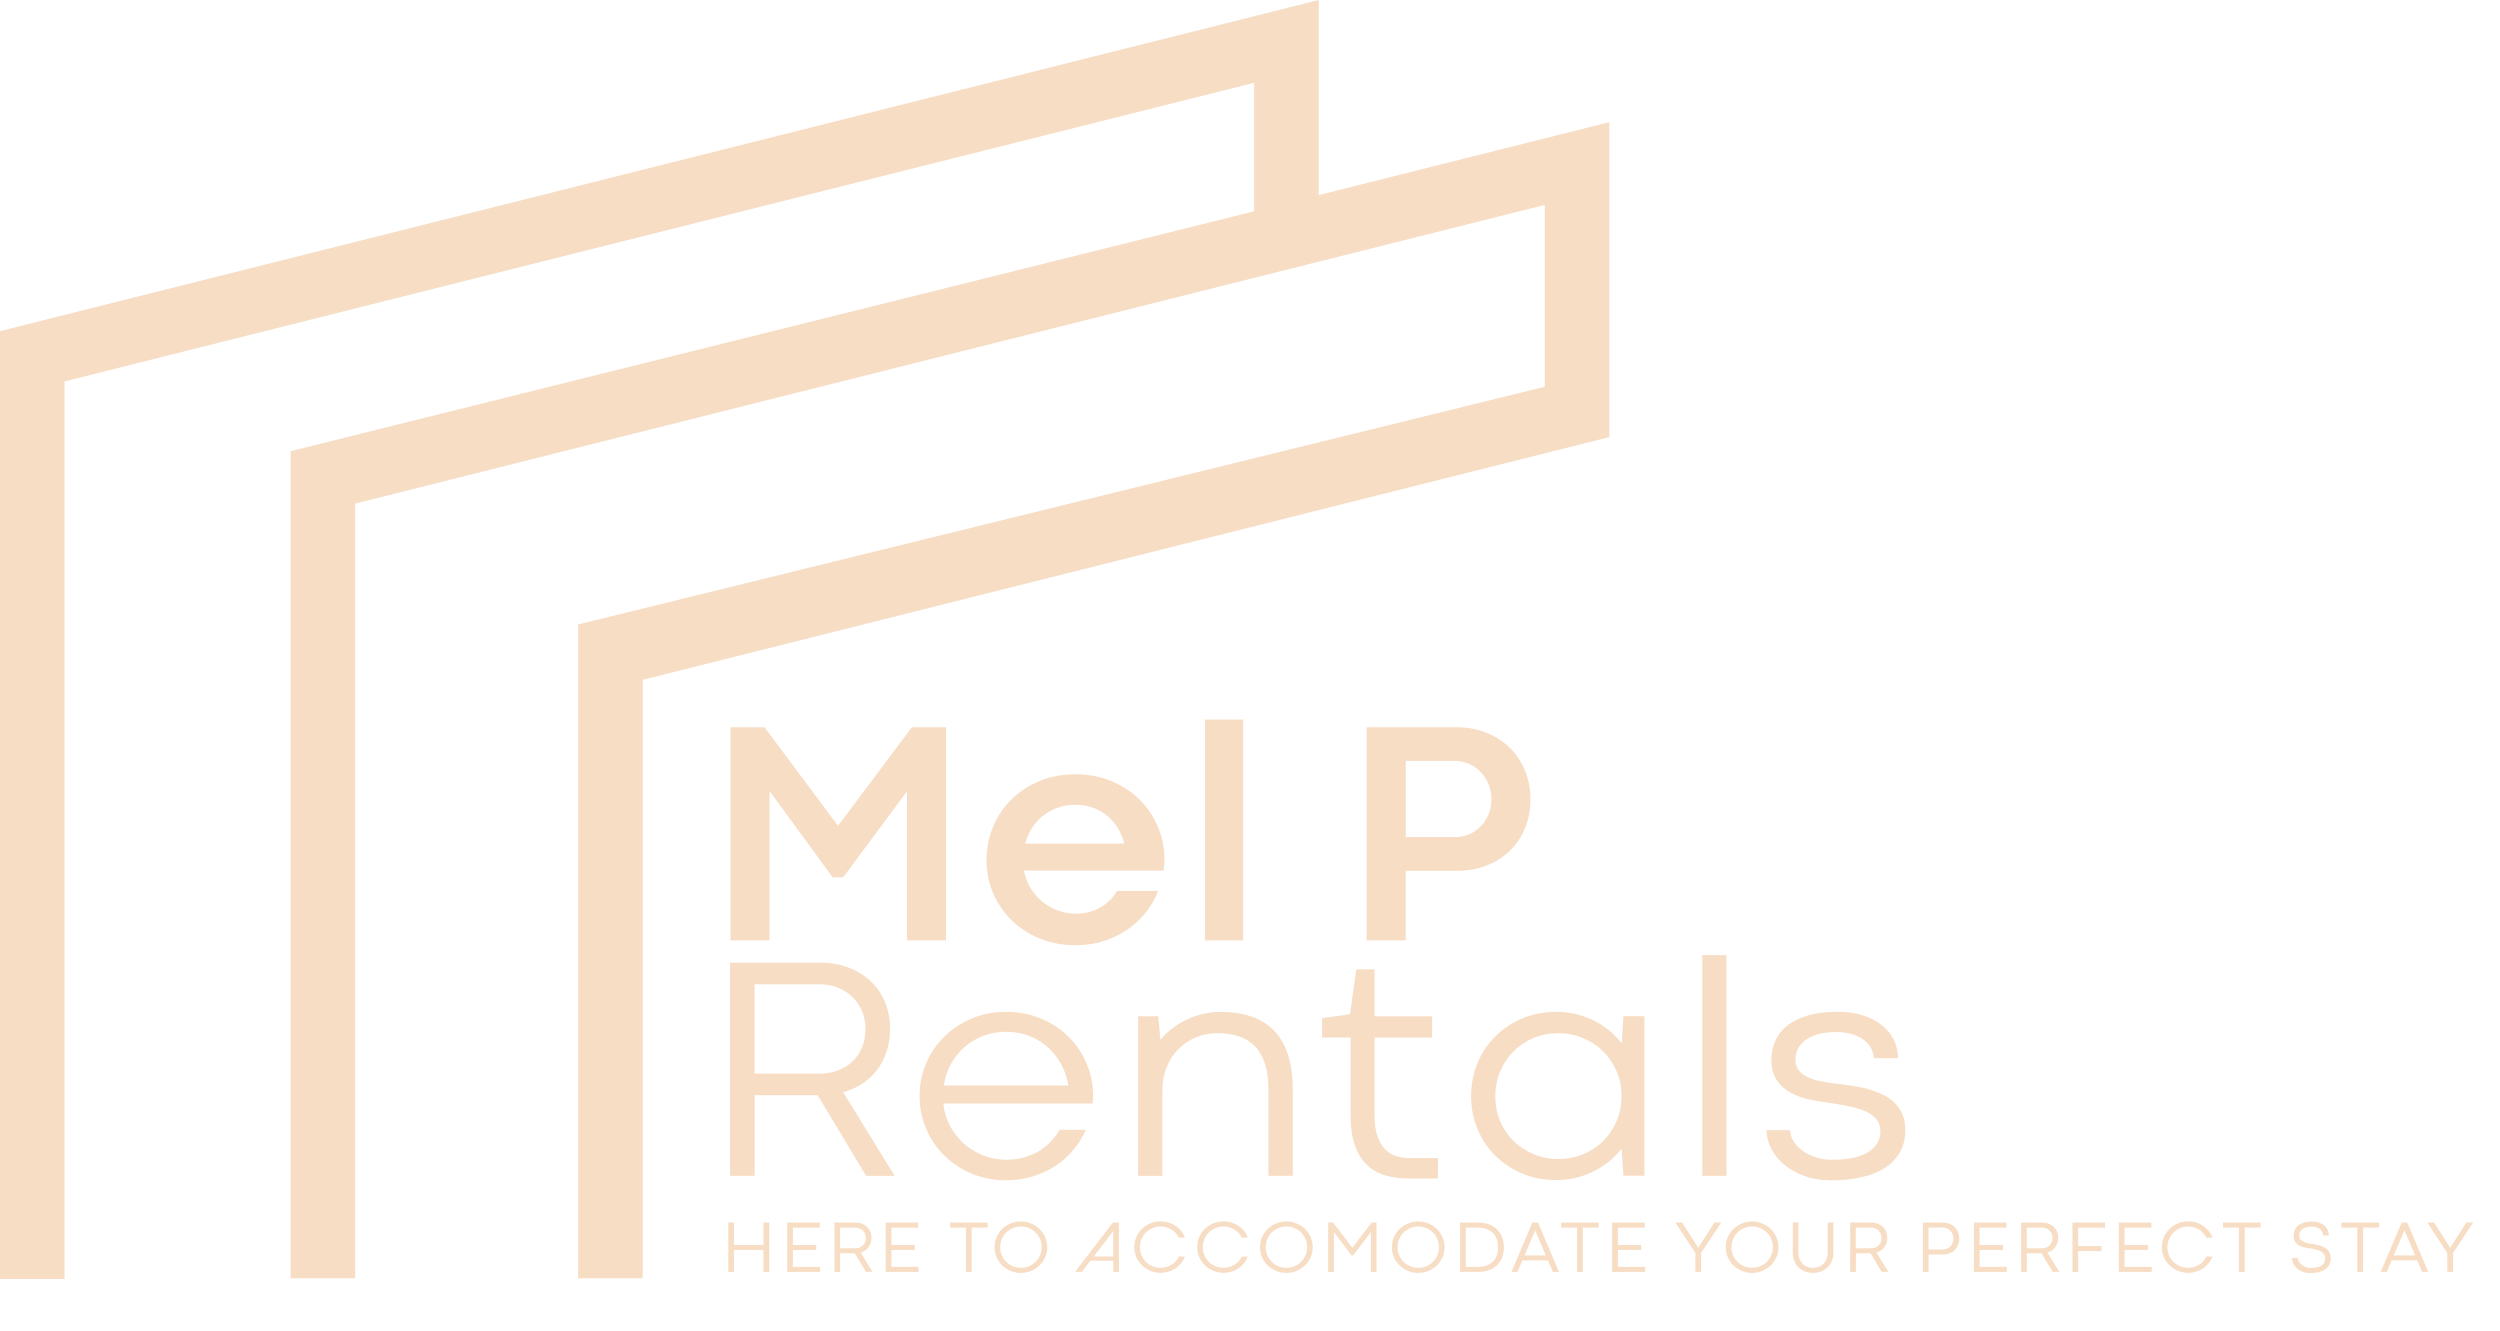 <?xml version="1.0" encoding="UTF-8"?>
<svg id="Layer_1" data-name="Layer 1" xmlns="http://www.w3.org/2000/svg" viewBox="0 0 539.16 287.11">
  <defs>
    <style>
      .cls-1 {
        fill: #f7ddc4;
        stroke-width: 0px;
      }
    </style>
  </defs>
  <polygon class="cls-1" points="347.08 26.34 347.08 94.27 138.62 146.61 138.62 275.67 124.69 275.67 124.69 134.67 333.15 83.41 333.15 44.19 76.6 108.6 76.6 275.67 62.68 275.67 62.68 97.3 270.48 45.57 270.48 17.85 13.92 82.26 13.92 275.83 0 275.83 0 71.41 284.4 0 284.4 42.08 347.08 26.34"/>
  <g>
    <path class="cls-1" d="m179.58,189.22l-13.62-18.63v32.22h-8.42v-45.97h7.34l15.85,21.26,15.92-21.26h7.37v45.97h-8.42v-32.15l-13.76,18.56h-2.26Z"/>
    <path class="cls-1" d="m212.77,185.43c0-2.55.47-4.94,1.42-7.18.95-2.24,2.27-4.2,3.97-5.86,1.7-1.67,3.72-2.99,6.07-3.96,2.34-.97,4.9-1.45,7.67-1.45s5.37.48,7.72,1.45c2.35.97,4.38,2.29,6.08,3.96,1.7,1.67,3.03,3.62,3.99,5.86.96,2.24,1.44,4.64,1.44,7.18,0,.56-.02,1.01-.07,1.35-.05.34-.09.67-.14.98h-30.09c.27,1.42.76,2.7,1.47,3.85.71,1.15,1.57,2.12,2.57,2.92,1,.8,2.11,1.42,3.33,1.86,1.22.44,2.47.66,3.75.66,2.03,0,3.82-.45,5.37-1.35,1.55-.9,2.74-2.08,3.55-3.55h8.89c-.56,1.53-1.39,3-2.47,4.41-1.08,1.41-2.38,2.65-3.9,3.74-1.52,1.08-3.25,1.94-5.17,2.59-1.93.64-4.04.96-6.34.96-2.77,0-5.33-.49-7.67-1.45-2.34-.97-4.37-2.29-6.07-3.96-1.7-1.67-3.03-3.62-3.97-5.85-.95-2.23-1.42-4.62-1.42-7.17Zm19.2-11.87c-1.4,0-2.69.21-3.87.63-1.18.42-2.24,1-3.18,1.74-.94.74-1.73,1.63-2.38,2.65-.65,1.03-1.14,2.15-1.45,3.36h21.4c-.32-1.22-.79-2.34-1.42-3.36-.63-1.03-1.4-1.91-2.3-2.65-.9-.74-1.92-1.32-3.06-1.74-1.14-.42-2.38-.63-3.74-.63Z"/>
    <path class="cls-1" d="m259.89,155.18h8.21v47.63h-8.21v-47.63Z"/>
    <path class="cls-1" d="m303.16,187.8v15.01h-8.42v-45.97h19.37c2.32,0,4.46.39,6.41,1.17,1.95.78,3.63,1.85,5.05,3.23,1.42,1.37,2.52,3.01,3.31,4.92.79,1.9,1.18,3.97,1.18,6.2s-.39,4.36-1.17,6.24c-.78,1.88-1.87,3.51-3.28,4.88-1.41,1.37-3.08,2.44-5.02,3.19-1.94.76-4.06,1.13-6.36,1.13h-11.09Zm10.65-7.27c1.1,0,2.14-.21,3.09-.63.96-.42,1.79-.99,2.48-1.72.7-.73,1.25-1.59,1.66-2.59.41-.99.61-2.06.61-3.21s-.2-2.23-.61-3.23c-.41-1-.96-1.88-1.67-2.62-.71-.74-1.54-1.34-2.5-1.77-.96-.44-1.99-.66-3.09-.66h-10.61v16.43h10.65Z"/>
    <path class="cls-1" d="m176.34,236.2h-13.59v17.38h-5.31v-45.97h19.44c2.19,0,4.2.34,6.05,1.03,1.85.69,3.44,1.66,4.78,2.91,1.34,1.25,2.38,2.75,3.13,4.51.74,1.76,1.12,3.72,1.12,5.88,0,1.74-.24,3.34-.73,4.8-.48,1.47-1.17,2.78-2.05,3.96-.88,1.17-1.94,2.17-3.19,2.99-1.25.82-2.63,1.45-4.14,1.88l11.09,18.02h-6.15l-10.45-17.38Zm.44-4.66c1.42,0,2.73-.23,3.94-.69,1.21-.46,2.25-1.11,3.13-1.94.88-.83,1.57-1.84,2.06-3.03.5-1.18.74-2.5.74-3.94s-.25-2.73-.76-3.92c-.51-1.19-1.21-2.21-2.1-3.06-.89-.85-1.94-1.5-3.16-1.98s-2.54-.71-3.96-.71h-13.93v19.27h14.03Z"/>
    <path class="cls-1" d="m198.32,236.37c0-2.52.47-4.88,1.42-7.08.95-2.2,2.26-4.12,3.94-5.76,1.68-1.64,3.66-2.94,5.93-3.89,2.28-.95,4.74-1.42,7.4-1.42s5.13.47,7.42,1.42c2.29.95,4.26,2.24,5.93,3.87,1.67,1.63,2.98,3.56,3.94,5.76.96,2.21,1.44,4.58,1.44,7.1v.78h-.03l-.1.84h-32.18c.2,1.85.72,3.52,1.56,5.02.83,1.5,1.87,2.77,3.11,3.82,1.24,1.05,2.63,1.86,4.17,2.43,1.54.57,3.14.86,4.78.86,1.26,0,2.47-.15,3.62-.46,1.15-.3,2.21-.74,3.19-1.3.98-.56,1.86-1.25,2.65-2.05.79-.8,1.45-1.68,1.99-2.65h5.68c-.65,1.51-1.53,2.93-2.62,4.26-1.09,1.33-2.38,2.48-3.85,3.46-1.48.98-3.12,1.75-4.92,2.32-1.8.56-3.73.85-5.78.85-2.66,0-5.13-.47-7.4-1.42-2.28-.95-4.25-2.24-5.93-3.89-1.68-1.64-2.99-3.57-3.94-5.78-.95-2.21-1.42-4.57-1.42-7.1Zm18.73-13.86c-1.78,0-3.44.29-4.97.88-1.53.59-2.89,1.39-4.07,2.42-1.18,1.03-2.16,2.25-2.94,3.67-.78,1.42-1.29,2.96-1.54,4.63h26.87c-.25-1.64-.76-3.18-1.54-4.6s-1.75-2.65-2.91-3.68c-1.16-1.04-2.5-1.85-4.02-2.43-1.52-.59-3.15-.88-4.88-.88Z"/>
    <path class="cls-1" d="m278.8,253.58h-5.24v-18.59c0-2.14-.24-3.98-.73-5.51-.49-1.53-1.2-2.79-2.15-3.79-.95-.99-2.1-1.72-3.46-2.18-1.36-.46-2.92-.69-4.68-.69-1.65,0-3.19.3-4.63.9-1.44.6-2.7,1.44-3.77,2.54-1.07,1.09-1.92,2.4-2.54,3.92-.62,1.52-.93,3.21-.93,5.05v18.36h-5.21v-34.41h4.33l.47,5.07c.68-.83,1.48-1.62,2.42-2.35.93-.73,1.95-1.37,3.06-1.91,1.1-.54,2.29-.97,3.55-1.28,1.26-.32,2.56-.47,3.89-.47,5.23,0,9.14,1.4,11.73,4.19,2.59,2.79,3.89,6.96,3.89,12.51v18.66Z"/>
    <path class="cls-1" d="m292.49,209.06h3.96v10.11h12.41v4.6h-12.41v16.83c0,1.8.21,3.3.63,4.48.42,1.18.97,2.12,1.67,2.82.7.7,1.51,1.18,2.43,1.45.92.27,1.88.41,2.87.41h6.08l-.03,4.39h-6.49c-1.76,0-3.39-.22-4.88-.66-1.5-.44-2.8-1.18-3.9-2.23-1.1-1.05-1.97-2.43-2.6-4.16-.63-1.72-.95-3.88-.95-6.47v-16.87h-6.15v-4.19l6.02-.84,1.35-9.67Z"/>
    <path class="cls-1" d="m317.27,236.37c0-2.52.46-4.88,1.37-7.08.91-2.2,2.19-4.12,3.82-5.76,1.63-1.64,3.58-2.94,5.83-3.89,2.25-.95,4.71-1.42,7.37-1.42,1.56,0,3.03.18,4.41.54,1.39.36,2.68.85,3.87,1.45,1.19.61,2.28,1.33,3.26,2.16.98.83,1.83,1.72,2.55,2.67l.37-5.88h4.53v34.41h-4.53l-.41-5.85c-.72.95-1.57,1.83-2.55,2.65-.98.82-2.07,1.54-3.28,2.16-1.21.62-2.5,1.1-3.89,1.45-1.39.35-2.85.52-4.38.52-2.66,0-5.11-.47-7.35-1.42-2.24-.95-4.18-2.24-5.81-3.87-1.63-1.63-2.91-3.55-3.82-5.76-.91-2.21-1.37-4.57-1.37-7.1Zm5.21,0c0,1.96.36,3.77,1.06,5.43.71,1.66,1.68,3.09,2.91,4.29,1.23,1.21,2.67,2.15,4.33,2.84,1.66.69,3.42,1.03,5.29,1.03s3.66-.34,5.31-1.01c1.64-.68,3.09-1.62,4.33-2.84,1.24-1.22,2.21-2.65,2.92-4.31.71-1.66,1.07-3.46,1.07-5.43s-.36-3.74-1.08-5.39c-.72-1.66-1.7-3.09-2.92-4.29-1.23-1.21-2.67-2.15-4.33-2.84-1.66-.69-3.42-1.03-5.29-1.03s-3.67.34-5.32,1.03c-1.66.69-3.09,1.63-4.31,2.84-1.22,1.21-2.18,2.64-2.89,4.29-.71,1.66-1.06,3.45-1.06,5.39Z"/>
    <path class="cls-1" d="m367.13,205.98h5.21v47.6h-5.21v-47.6Z"/>
    <path class="cls-1" d="m386.06,243.74c.02.86.28,1.67.76,2.43.48.77,1.14,1.44,1.96,2.03.82.59,1.78,1.05,2.87,1.4,1.09.35,2.25.52,3.46.52,3.49,0,6.1-.56,7.83-1.67,1.72-1.12,2.59-2.6,2.59-4.45,0-1.01-.27-1.86-.79-2.54-.53-.68-1.27-1.24-2.21-1.69-.95-.45-2.1-.82-3.45-1.12-1.35-.29-2.86-.56-4.53-.81-1.33-.16-2.73-.39-4.21-.69-1.48-.3-2.83-.78-4.06-1.44-1.23-.65-2.24-1.54-3.04-2.67-.8-1.13-1.2-2.61-1.2-4.46,0-1.37.25-2.69.76-3.94.51-1.25,1.33-2.35,2.47-3.31,1.14-.96,2.62-1.72,4.45-2.28,1.83-.56,4.04-.84,6.66-.84,1.98,0,3.77.25,5.36.76s2.95,1.21,4.07,2.1c1.13.89,1.99,1.94,2.6,3.16s.91,2.55.91,3.99h-5.21c-.05-.83-.27-1.6-.68-2.3-.41-.7-.96-1.3-1.67-1.79-.71-.5-1.55-.88-2.52-1.15-.97-.27-2.04-.41-3.21-.41-1.6,0-2.96.17-4.09.51-1.13.34-2.04.79-2.74,1.35-.7.56-1.21,1.2-1.52,1.91-.32.71-.47,1.44-.47,2.18,0,.88.21,1.62.64,2.21.43.6,1.06,1.1,1.91,1.52.85.42,1.9.75,3.16,1,1.26.25,2.74.45,4.43.61.99.14,2.02.29,3.08.47,1.06.18,2.09.43,3.09.74,1,.32,1.95.7,2.86,1.17.9.46,1.68,1.04,2.35,1.72.66.69,1.19,1.5,1.59,2.43.39.94.59,2.03.59,3.3,0,1.76-.36,3.31-1.08,4.65-.72,1.34-1.77,2.47-3.14,3.4-1.37.92-3.05,1.62-5.02,2.1-1.97.47-4.21.71-6.71.71-2.19,0-4.15-.32-5.88-.96-1.74-.64-3.2-1.48-4.39-2.5-1.19-1.03-2.11-2.19-2.76-3.48-.64-1.3-.96-2.6-.96-3.9l5.1.03Z"/>
  </g>
  <g>
    <path class="cls-1" d="m157.06,263.66h1.23v4.84h6.37v-4.84h1.24v10.65h-1.24v-4.73h-6.37v4.73h-1.23v-10.65Z"/>
    <path class="cls-1" d="m169.77,263.66h7.02v1.1h-5.79v3.74h5.03v1.08h-5.03v3.64h5.86v1.09h-7.09v-10.65Z"/>
    <path class="cls-1" d="m184.34,270.29h-3.15v4.02h-1.23v-10.65h4.5c.51,0,.97.08,1.4.24.43.16.8.38,1.11.67.31.29.55.64.72,1.04s.26.86.26,1.36c0,.4-.06.77-.17,1.11-.11.34-.27.65-.47.92-.2.27-.45.5-.74.69-.29.19-.61.34-.96.43l2.57,4.17h-1.42l-2.42-4.02Zm.1-1.08c.33,0,.63-.05.91-.16s.52-.26.72-.45c.2-.19.36-.43.48-.7.11-.27.17-.58.17-.91s-.06-.63-.18-.91c-.12-.28-.28-.51-.49-.71-.21-.2-.45-.35-.73-.46-.28-.11-.59-.16-.92-.16h-3.23v4.46h3.25Z"/>
    <path class="cls-1" d="m191.02,263.66h7.02v1.1h-5.79v3.74h5.03v1.08h-5.03v3.64h5.86v1.09h-7.09v-10.65Z"/>
    <path class="cls-1" d="m208.32,264.74h-3.42v-1.08h8.09v1.08h-3.43v9.57h-1.24v-9.57Z"/>
    <path class="cls-1" d="m214.48,268.98c0-.52.07-1.01.2-1.49.14-.48.33-.92.57-1.33.25-.41.54-.79.89-1.12s.73-.62,1.15-.86c.42-.24.87-.43,1.36-.56.49-.13.99-.2,1.51-.2s1.03.06,1.51.2c.49.13.94.32,1.36.56.42.24.8.53,1.15.86s.64.71.89,1.12c.25.41.44.86.58,1.33.14.47.2.97.2,1.49s-.07,1-.2,1.48c-.14.47-.33.91-.58,1.33-.25.41-.55.79-.89,1.12s-.73.62-1.15.86c-.42.24-.87.43-1.36.56s-.99.2-1.51.2-1.03-.07-1.51-.2c-.49-.13-.94-.32-1.36-.56-.42-.24-.8-.53-1.15-.86s-.64-.71-.89-1.12c-.25-.41-.44-.85-.57-1.33-.14-.47-.2-.96-.2-1.48Zm1.23,0c0,.63.12,1.21.35,1.75.23.54.55,1.01.96,1.41.4.4.88.71,1.42.94.54.23,1.12.34,1.73.34s1.2-.11,1.74-.34c.54-.23,1.02-.54,1.42-.94.4-.4.72-.87.96-1.41s.35-1.13.35-1.75-.12-1.22-.35-1.76c-.23-.54-.55-1.02-.96-1.42s-.87-.72-1.42-.95-1.12-.34-1.74-.34-1.19.12-1.73.34c-.54.23-1.01.55-1.42.95-.4.4-.72.87-.96,1.42-.23.54-.35,1.13-.35,1.76Z"/>
    <path class="cls-1" d="m240.1,271.9h-4.94l-1.86,2.41h-1.45l8.15-10.65h1.3l.02,10.65h-1.21v-2.41Zm-4.22-.92h4.22v-5.59h-.02l-.16.35-4.05,5.24Z"/>
    <path class="cls-1" d="m254.26,266.95c-.18-.38-.4-.71-.68-1.01-.27-.3-.58-.56-.93-.77-.34-.21-.72-.37-1.12-.49-.4-.11-.81-.17-1.24-.17-.62,0-1.19.12-1.73.34-.54.23-1.01.55-1.42.95-.4.4-.72.87-.96,1.42-.23.54-.35,1.13-.35,1.76s.12,1.21.35,1.75c.23.54.55,1.01.96,1.41.4.4.88.71,1.42.94.54.23,1.12.34,1.73.34.42,0,.83-.06,1.23-.17.4-.11.77-.27,1.12-.48.34-.21.65-.46.93-.76.27-.3.5-.64.68-1.01h1.28c-.2.55-.48,1.05-.84,1.48s-.78.8-1.24,1.1-.97.53-1.51.69-1.09.24-1.64.24c-.52,0-1.03-.07-1.51-.2-.49-.13-.94-.32-1.36-.56-.42-.24-.8-.53-1.15-.86s-.64-.71-.89-1.12c-.25-.41-.44-.85-.57-1.33-.14-.47-.2-.96-.2-1.48s.07-1.01.2-1.49c.14-.48.33-.92.57-1.33.25-.41.54-.79.89-1.12s.73-.62,1.15-.86c.42-.24.87-.43,1.36-.56.49-.13.99-.2,1.51-.2.55,0,1.1.08,1.64.23.54.16,1.04.38,1.51.69.47.3.88.67,1.25,1.1.36.44.64.94.84,1.5h-1.28Z"/>
    <path class="cls-1" d="m267.83,266.95c-.18-.38-.4-.71-.68-1.01-.27-.3-.58-.56-.93-.77-.34-.21-.72-.37-1.12-.49-.4-.11-.81-.17-1.24-.17-.62,0-1.19.12-1.73.34-.54.23-1.01.55-1.42.95-.4.4-.72.87-.96,1.42-.23.54-.35,1.13-.35,1.76s.12,1.21.35,1.75c.23.54.55,1.01.96,1.41.4.4.88.71,1.42.94.54.23,1.12.34,1.73.34.42,0,.83-.06,1.23-.17.4-.11.77-.27,1.12-.48.34-.21.65-.46.93-.76.27-.3.5-.64.68-1.01h1.28c-.2.55-.48,1.05-.84,1.48s-.78.8-1.24,1.1-.97.53-1.51.69-1.09.24-1.64.24c-.52,0-1.03-.07-1.51-.2-.49-.13-.94-.32-1.36-.56-.42-.24-.8-.53-1.15-.86s-.64-.71-.89-1.12c-.25-.41-.44-.85-.57-1.33-.14-.47-.2-.96-.2-1.48s.07-1.01.2-1.49c.14-.48.33-.92.57-1.33.25-.41.54-.79.89-1.12s.73-.62,1.15-.86c.42-.24.87-.43,1.36-.56.49-.13.99-.2,1.51-.2.55,0,1.1.08,1.64.23.54.16,1.04.38,1.51.69.47.3.88.67,1.25,1.1.36.44.64.94.84,1.5h-1.28Z"/>
    <path class="cls-1" d="m271.74,268.98c0-.52.07-1.01.2-1.49.14-.48.33-.92.57-1.33.25-.41.54-.79.89-1.12s.73-.62,1.15-.86c.42-.24.87-.43,1.36-.56.49-.13.99-.2,1.51-.2s1.03.06,1.51.2c.49.13.94.32,1.36.56.42.24.8.53,1.15.86s.64.71.89,1.12c.25.41.44.86.58,1.33.14.47.2.97.2,1.49s-.07,1-.2,1.48c-.14.47-.33.91-.58,1.33-.25.41-.55.79-.89,1.12s-.73.62-1.15.86c-.42.24-.87.43-1.36.56s-.99.2-1.51.2-1.03-.07-1.51-.2c-.49-.13-.94-.32-1.36-.56-.42-.24-.8-.53-1.15-.86s-.64-.71-.89-1.12c-.25-.41-.44-.85-.57-1.33-.14-.47-.2-.96-.2-1.48Zm1.23,0c0,.63.12,1.21.35,1.75.23.54.55,1.01.96,1.41.4.4.88.71,1.42.94.54.23,1.12.34,1.73.34s1.2-.11,1.74-.34c.54-.23,1.02-.54,1.42-.94.4-.4.72-.87.96-1.41s.35-1.13.35-1.75-.12-1.22-.35-1.76c-.23-.54-.55-1.02-.96-1.42s-.87-.72-1.42-.95-1.12-.34-1.74-.34-1.19.12-1.73.34c-.54.23-1.01.55-1.42.95-.4.4-.72.87-.96,1.42-.23.54-.35,1.13-.35,1.76Z"/>
    <path class="cls-1" d="m291.46,270.73l-3.79-5.03v8.61h-1.23v-10.65h1.06l4.15,5.46,4.15-5.46h1.07v10.65h-1.22v-8.6l-3.82,5.03h-.37Z"/>
    <path class="cls-1" d="m300.18,268.98c0-.52.07-1.01.2-1.49.14-.48.33-.92.57-1.33.25-.41.54-.79.89-1.12s.73-.62,1.15-.86c.42-.24.87-.43,1.36-.56.49-.13.99-.2,1.51-.2s1.03.06,1.51.2c.49.13.94.32,1.36.56.42.24.8.53,1.15.86s.64.71.89,1.12c.25.41.44.86.58,1.33.14.47.2.97.2,1.49s-.07,1-.2,1.48c-.14.47-.33.91-.58,1.33-.25.41-.55.79-.89,1.12s-.73.62-1.15.86c-.42.24-.87.43-1.36.56s-.99.2-1.51.2-1.03-.07-1.51-.2c-.49-.13-.94-.32-1.36-.56-.42-.24-.8-.53-1.15-.86s-.64-.71-.89-1.12c-.25-.41-.44-.85-.57-1.33-.14-.47-.2-.96-.2-1.48Zm1.23,0c0,.63.12,1.21.35,1.75.23.54.55,1.01.96,1.41.4.4.88.71,1.42.94.54.23,1.12.34,1.73.34s1.2-.11,1.74-.34c.54-.23,1.02-.54,1.42-.94.4-.4.72-.87.96-1.41s.35-1.13.35-1.75-.12-1.22-.35-1.76c-.23-.54-.55-1.02-.96-1.42s-.87-.72-1.42-.95-1.12-.34-1.74-.34-1.19.12-1.73.34c-.54.23-1.01.55-1.42.95-.4.4-.72.87-.96,1.42-.23.54-.35,1.13-.35,1.76Z"/>
    <path class="cls-1" d="m314.88,263.66h3.88c.81,0,1.55.12,2.23.35.68.23,1.26.58,1.76,1.03.49.45.88,1.01,1.16,1.67.28.66.42,1.41.42,2.26,0,.79-.12,1.52-.36,2.17-.24.66-.6,1.22-1.07,1.68-.47.47-1.05.83-1.73,1.09s-1.47.39-2.36.39h-3.91v-10.65Zm3.84,9.56c.7,0,1.32-.1,1.86-.29.54-.2,1-.48,1.37-.84s.65-.81.84-1.33c.19-.52.29-1.1.29-1.75s-.09-1.19-.27-1.71-.45-.97-.81-1.35-.81-.67-1.36-.88-1.18-.32-1.91-.32h-2.61v8.48h2.61Z"/>
    <path class="cls-1" d="m333.84,271.82h-5.51l-1.06,2.49h-1.31l4.53-10.65h1.2l4.52,10.65h-1.31l-1.06-2.49Zm-5.06-1.07h4.6l-2.25-5.32-.05-.18-.04.18-2.26,5.32Z"/>
    <path class="cls-1" d="m340.11,264.74h-3.42v-1.08h8.09v1.08h-3.43v9.57h-1.24v-9.57Z"/>
    <path class="cls-1" d="m347.69,263.66h7.02v1.1h-5.79v3.74h5.03v1.08h-5.03v3.64h5.86v1.09h-7.09v-10.65Z"/>
    <path class="cls-1" d="m371.2,263.66l-4.34,6.55v4.09s-1.23,0-1.23,0v-4.09l-4.33-6.56h1.46l3.48,5.43h.02l3.47-5.43h1.47Z"/>
    <path class="cls-1" d="m372.18,268.98c0-.52.07-1.01.2-1.49.14-.48.33-.92.57-1.33.25-.41.54-.79.89-1.12.35-.33.73-.62,1.15-.86s.87-.43,1.36-.56c.49-.13.99-.2,1.51-.2s1.03.06,1.51.2c.49.13.94.32,1.36.56.42.24.8.53,1.15.86.35.33.64.71.89,1.12.25.41.44.86.58,1.33.13.47.2.97.2,1.49s-.07,1-.2,1.48c-.14.47-.33.91-.58,1.33-.25.41-.54.79-.89,1.12-.35.33-.73.62-1.15.86-.42.24-.87.43-1.36.56s-.99.2-1.51.2-1.03-.07-1.51-.2-.94-.32-1.36-.56c-.42-.24-.8-.53-1.15-.86-.35-.33-.64-.71-.89-1.12-.25-.41-.44-.85-.57-1.33-.14-.47-.2-.96-.2-1.48Zm1.23,0c0,.63.12,1.21.35,1.75s.55,1.01.96,1.41c.4.4.88.71,1.42.94.54.23,1.12.34,1.73.34s1.2-.11,1.74-.34c.54-.23,1.02-.54,1.42-.94.4-.4.72-.87.96-1.41.24-.54.35-1.13.35-1.75s-.12-1.22-.35-1.76c-.23-.54-.55-1.02-.96-1.42-.4-.4-.87-.72-1.42-.95s-1.12-.34-1.74-.34-1.19.12-1.73.34c-.54.23-1.01.55-1.42.95s-.72.87-.96,1.42c-.23.54-.35,1.13-.35,1.76Z"/>
    <path class="cls-1" d="m394.15,263.65h1.24v6.53c0,.64-.11,1.23-.33,1.76-.22.53-.52.99-.91,1.37-.39.38-.85.68-1.39.89-.54.21-1.12.32-1.75.32s-1.19-.1-1.72-.31c-.53-.2-.99-.49-1.39-.87s-.7-.84-.92-1.37c-.22-.54-.34-1.13-.34-1.79v-6.53h1.22v6.52c0,.44.07.86.21,1.26s.34.74.61,1.04c.27.3.6.53.99.7.39.17.84.26,1.35.26s.93-.08,1.32-.25c.39-.17.71-.4.99-.69s.48-.63.62-1.03c.14-.39.22-.81.22-1.26v-6.55Z"/>
    <path class="cls-1" d="m403.4,270.29h-3.15v4.02h-1.23v-10.65h4.5c.51,0,.97.08,1.4.24s.8.38,1.11.67c.31.29.55.64.72,1.04.17.41.26.86.26,1.36,0,.4-.06.77-.17,1.11-.11.34-.27.65-.47.92-.2.27-.45.5-.74.69-.29.19-.61.34-.96.43l2.57,4.17h-1.42l-2.42-4.02Zm.1-1.08c.33,0,.63-.05.91-.16s.52-.26.72-.45c.2-.19.36-.43.48-.7.11-.27.17-.58.17-.91s-.06-.63-.18-.91c-.12-.28-.28-.51-.49-.71-.21-.2-.45-.35-.73-.46-.28-.11-.59-.16-.92-.16h-3.23v4.46h3.25Z"/>
    <path class="cls-1" d="m415.93,270.55v3.76h-1.23v-10.65h4.34c.51,0,.97.09,1.4.26.43.17.8.41,1.11.72s.55.67.72,1.09c.17.42.26.88.26,1.38s-.09.96-.26,1.38c-.17.42-.41.78-.72,1.09-.31.31-.67.54-1.1.71-.42.17-.89.25-1.39.25h-3.13Zm3.08-1.08c.33,0,.63-.06.91-.18s.52-.29.72-.5c.2-.21.36-.46.48-.75.11-.29.17-.6.17-.93s-.06-.64-.18-.93c-.12-.29-.28-.54-.49-.76-.21-.21-.45-.38-.73-.5s-.59-.18-.92-.18h-3.06v4.73h3.08Z"/>
    <path class="cls-1" d="m425.7,263.66h7.02v1.1h-5.79v3.74h5.03v1.08h-5.03v3.64h5.86v1.09h-7.09v-10.65Z"/>
    <path class="cls-1" d="m440.27,270.29h-3.15v4.02h-1.23v-10.65h4.5c.51,0,.97.08,1.4.24.43.16.8.38,1.11.67.31.29.55.64.72,1.04.17.41.26.86.26,1.36,0,.4-.06.77-.17,1.11-.11.34-.27.65-.47.92-.2.27-.45.5-.74.69-.29.19-.61.34-.96.43l2.57,4.17h-1.42l-2.42-4.02Zm.1-1.08c.33,0,.63-.05.91-.16s.52-.26.72-.45c.2-.19.36-.43.48-.7.12-.27.17-.58.17-.91s-.06-.63-.18-.91c-.12-.28-.28-.51-.49-.71s-.45-.35-.73-.46c-.28-.11-.59-.16-.92-.16h-3.23v4.46h3.25Z"/>
    <path class="cls-1" d="m446.96,263.66h7.02v1.1h-5.79v3.97h5.03v1.08h-5.03v4.5h-1.23v-10.65Z"/>
    <path class="cls-1" d="m456.95,263.66h7.02v1.1h-5.79v3.74h5.03v1.08h-5.03v3.64h5.86v1.09h-7.09v-10.65Z"/>
    <path class="cls-1" d="m475.87,266.95c-.18-.38-.4-.71-.68-1.01-.27-.3-.58-.56-.93-.77-.34-.21-.72-.37-1.12-.49s-.81-.17-1.24-.17c-.62,0-1.19.12-1.73.34-.54.23-1.01.55-1.42.95s-.72.87-.96,1.42c-.23.54-.35,1.13-.35,1.76s.12,1.21.35,1.75.55,1.01.96,1.41c.4.4.88.71,1.42.94.54.23,1.12.34,1.73.34.42,0,.83-.06,1.23-.17.4-.11.77-.27,1.12-.48.34-.21.65-.46.93-.76.27-.3.5-.64.68-1.01h1.28c-.2.55-.48,1.05-.84,1.48-.36.43-.78.8-1.24,1.1-.46.3-.97.53-1.51.69s-1.09.24-1.64.24c-.52,0-1.03-.07-1.51-.2s-.94-.32-1.36-.56c-.42-.24-.8-.53-1.15-.86-.35-.33-.64-.71-.89-1.12-.25-.41-.44-.85-.57-1.33-.14-.47-.2-.96-.2-1.48s.07-1.01.2-1.49c.14-.48.33-.92.57-1.33.25-.41.54-.79.89-1.12.35-.33.73-.62,1.15-.86s.87-.43,1.36-.56c.49-.13.99-.2,1.51-.2.55,0,1.1.08,1.64.23.54.16,1.04.38,1.51.69.47.3.88.67,1.25,1.1.36.44.64.94.84,1.5h-1.28Z"/>
    <path class="cls-1" d="m482.85,264.74h-3.42v-1.08h8.09v1.08h-3.43v9.57h-1.24v-9.57Z"/>
    <path class="cls-1" d="m495.55,271.25c0,.29.07.56.22.83.15.26.34.5.6.7.25.2.55.37.89.49.34.12.71.18,1.1.18,1.02,0,1.79-.17,2.31-.52.53-.35.79-.86.79-1.54,0-.36-.08-.66-.24-.9s-.38-.44-.66-.6c-.28-.16-.61-.28-.98-.38-.37-.1-.77-.18-1.2-.25-.26-.04-.52-.08-.81-.12-.28-.05-.56-.11-.84-.19-.28-.08-.54-.18-.79-.3-.25-.12-.47-.28-.67-.46-.19-.18-.35-.4-.46-.66s-.17-.56-.17-.92c0-.42.07-.82.21-1.2.14-.38.37-.72.68-1.01.31-.29.72-.52,1.23-.69.51-.17,1.13-.26,1.86-.26.56,0,1.07.07,1.51.22.45.15.83.35,1.14.62.31.26.55.58.72.95.17.37.25.77.25,1.21h-1.24c0-.29-.06-.55-.18-.78-.12-.23-.28-.43-.5-.6-.21-.17-.48-.3-.78-.39s-.65-.14-1.03-.14c-.52,0-.95.06-1.28.17-.34.11-.61.27-.81.45-.2.19-.35.39-.43.63-.08.23-.12.47-.12.71,0,.31.07.56.22.77.15.21.36.38.62.51.27.14.58.24.96.32.37.08.78.14,1.22.2.29.05.59.11.89.18.3.07.59.15.87.25.28.1.55.23.79.38.25.15.46.33.64.54.18.21.33.46.43.75.11.29.16.62.16,1,0,.5-.1.94-.3,1.33s-.49.72-.86.99c-.38.27-.83.48-1.37.62s-1.15.22-1.84.22c-.64,0-1.2-.1-1.7-.29-.5-.19-.92-.44-1.26-.75-.34-.31-.6-.66-.78-1.05-.18-.39-.27-.79-.27-1.19h1.23Z"/>
    <path class="cls-1" d="m508.4,264.74h-3.42v-1.08h8.09v1.08h-3.43v9.57h-1.24v-9.57Z"/>
    <path class="cls-1" d="m521.31,271.82h-5.51l-1.06,2.49h-1.31l4.53-10.65h1.2l4.52,10.65h-1.31l-1.06-2.49Zm-5.06-1.07h4.6l-2.25-5.32-.05-.18-.04.18-2.26,5.32Z"/>
    <path class="cls-1" d="m533.37,263.66l-4.34,6.55v4.09s-1.23,0-1.23,0v-4.09l-4.33-6.56h1.46l3.48,5.43h.02l3.47-5.43h1.47Z"/>
  </g>
</svg>